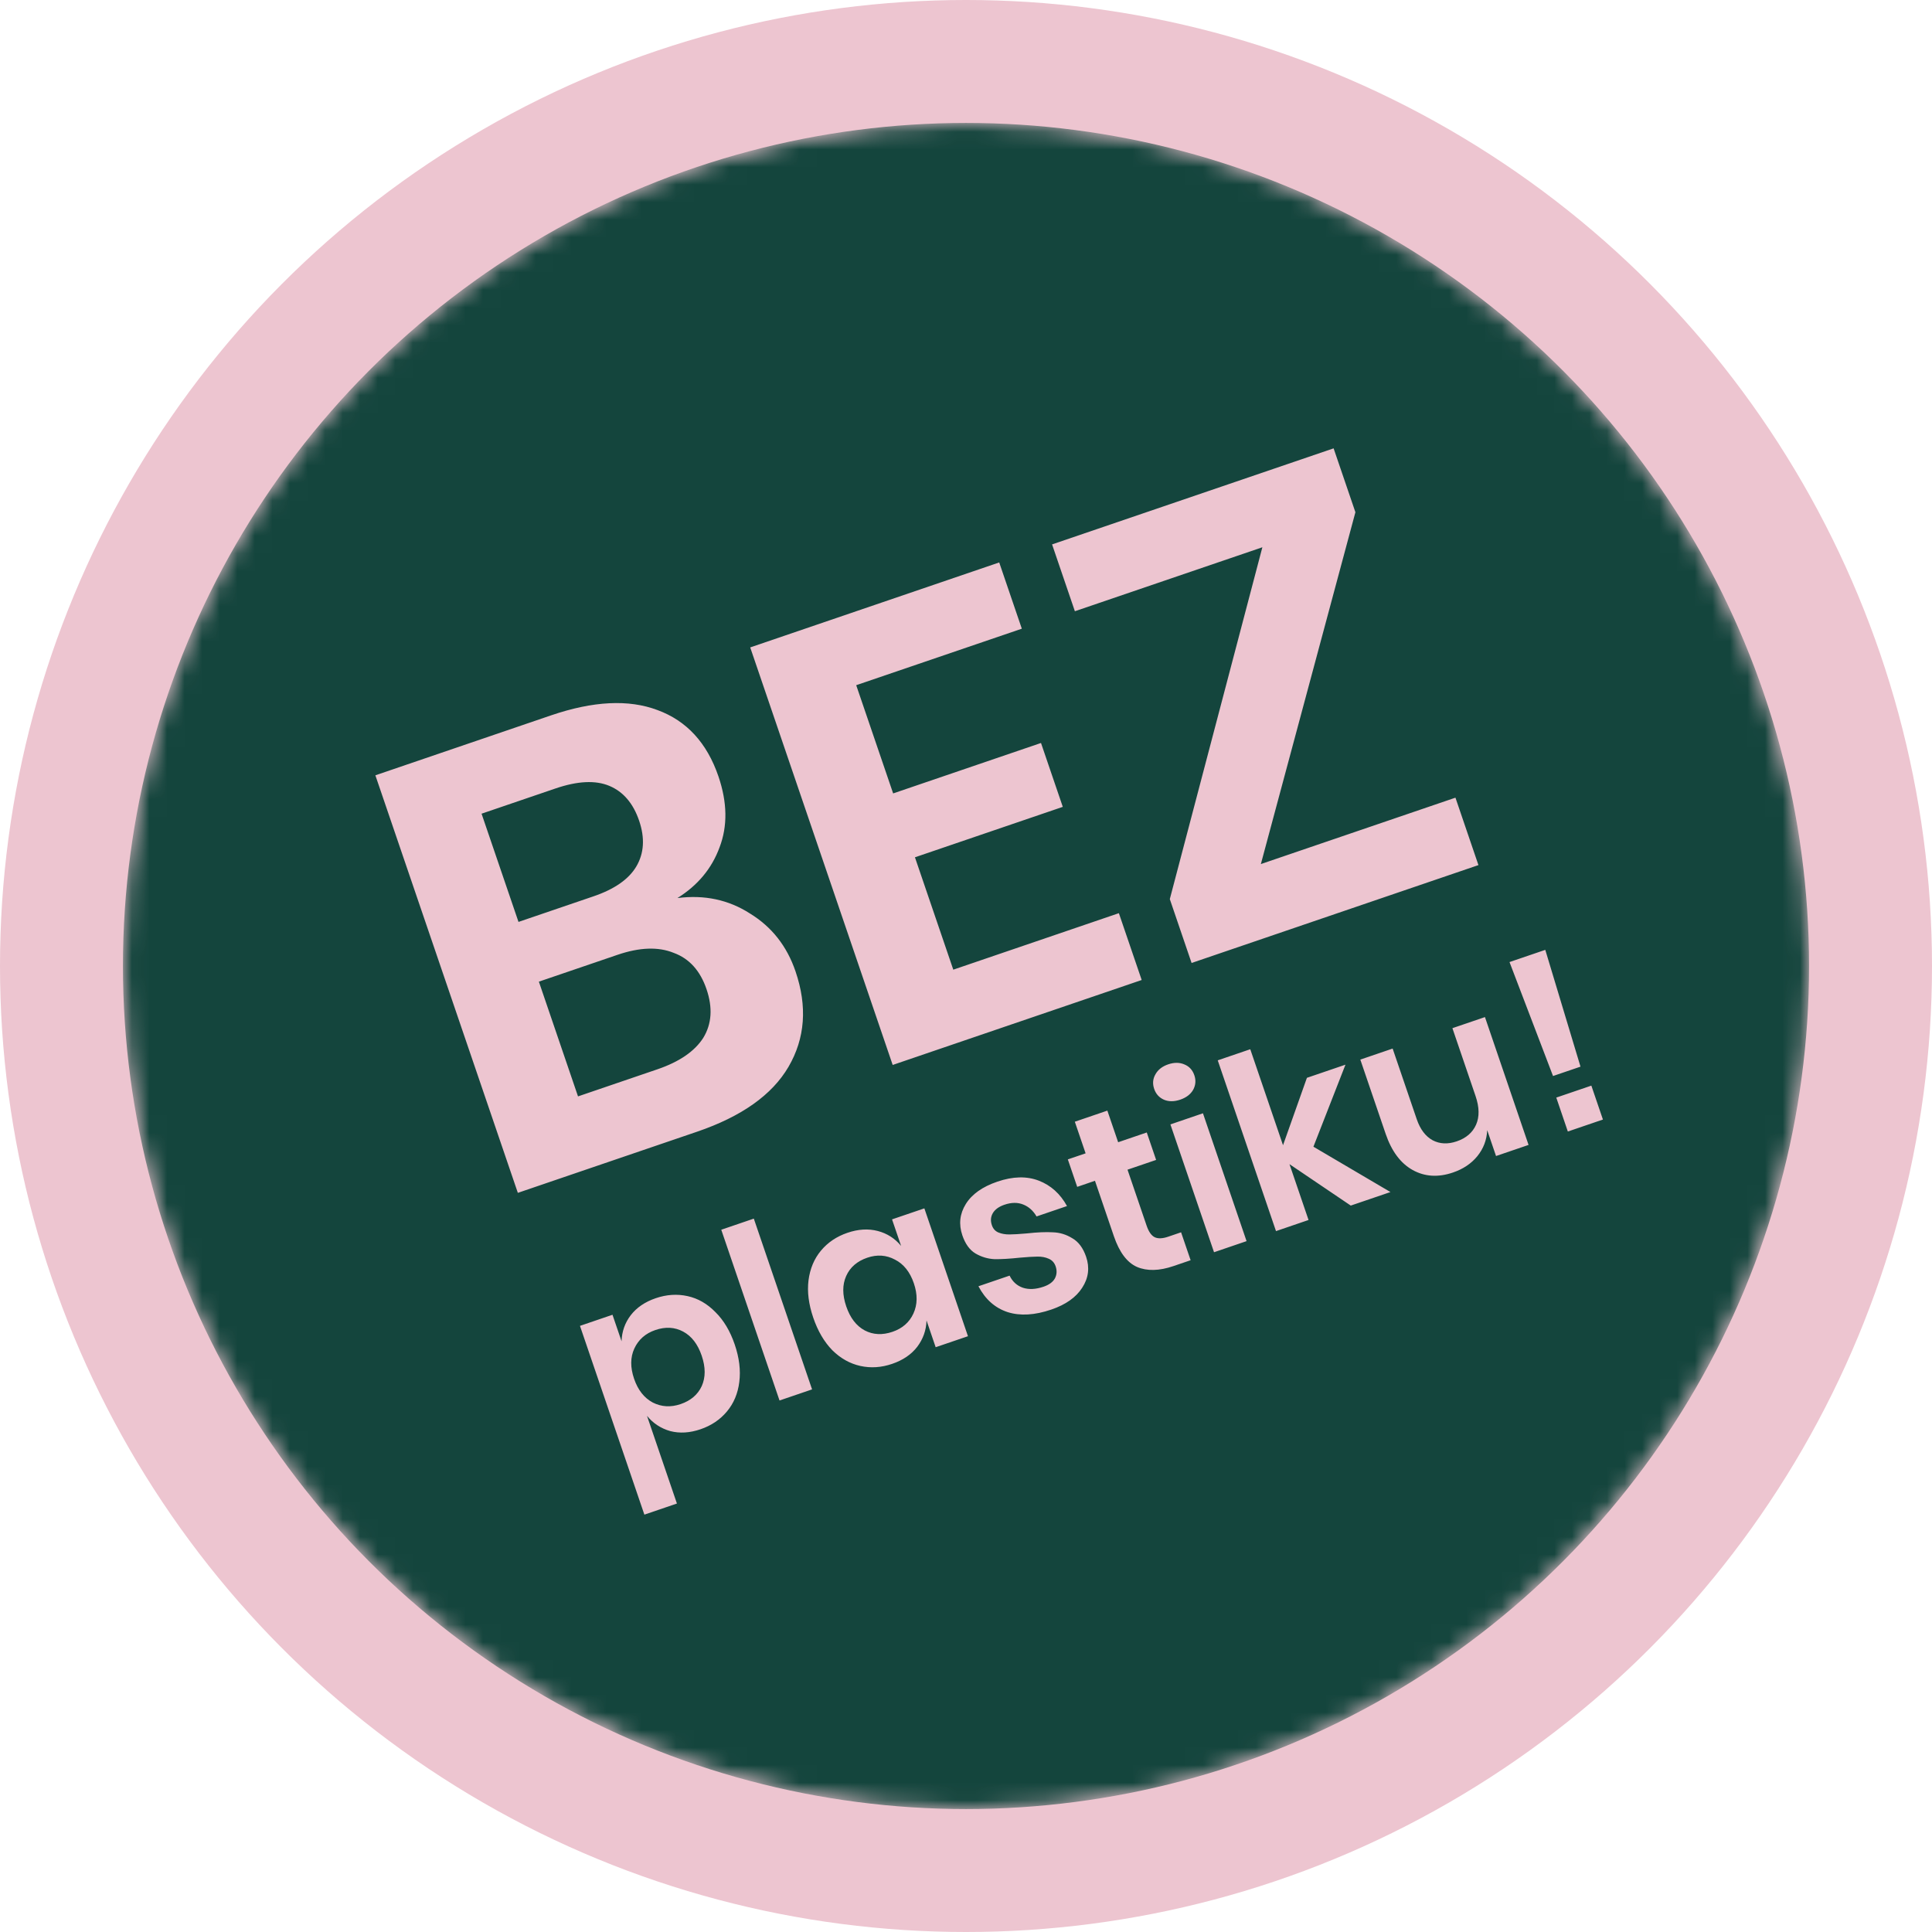 <svg width="110" height="110" viewBox="0 0 110 110" fill="none" xmlns="http://www.w3.org/2000/svg">
<circle cx="55" cy="55" r="55" fill="#EDC5D0"/>
<mask id="mask0" mask-type="alpha" maskUnits="userSpaceOnUse" x="7" y="7" width="96" height="96">
<circle cx="55" cy="55" r="48" fill="white"/>
</mask>
<g mask="url(#mask0)">
<circle cx="55" cy="55" r="48" fill="#14453D"/>
<path d="M38.569 51.132C40.105 50.934 41.484 51.228 42.705 52.014C43.94 52.771 44.803 53.867 45.293 55.304C45.975 57.302 45.842 59.114 44.893 60.742C43.959 62.338 42.224 63.569 39.687 64.435L29.484 67.916L21.372 44.143L31.373 40.73C33.775 39.911 35.796 39.81 37.436 40.429C39.098 41.039 40.254 42.299 40.906 44.207C41.411 45.689 41.432 47.035 40.968 48.246C40.526 49.449 39.727 50.411 38.569 51.132ZM29.521 52.49L33.798 51.031C34.987 50.625 35.797 50.06 36.227 49.337C36.672 48.584 36.726 47.714 36.389 46.726C36.052 45.738 35.488 45.078 34.698 44.746C33.908 44.414 32.885 44.463 31.628 44.892L27.418 46.328L29.521 52.49ZM37.423 60.884C38.68 60.455 39.553 59.857 40.043 59.088C40.525 58.297 40.586 57.374 40.226 56.319C39.866 55.264 39.242 54.574 38.355 54.251C37.482 53.897 36.417 53.934 35.16 54.363L30.681 55.891L32.91 62.424L37.423 60.884ZM48.749 39.012L50.852 45.174L59.27 42.302L60.511 45.939L52.093 48.811L54.276 55.209L63.704 51.992L65.003 55.797L50.826 60.634L42.714 36.861L56.891 32.023L58.178 35.795L48.749 39.012ZM71.788 49.196L82.867 45.416L84.176 49.255L67.844 54.828L66.604 51.191L71.874 31.159L61.199 34.801L59.901 30.996L75.93 25.527L77.171 29.164L71.788 49.196ZM37.338 73.913C37.952 73.704 38.554 73.665 39.146 73.795C39.739 73.925 40.267 74.229 40.733 74.706C41.205 75.171 41.571 75.784 41.831 76.546C42.091 77.308 42.178 78.022 42.092 78.687C42.011 79.34 41.777 79.899 41.388 80.364C40.999 80.83 40.498 81.167 39.885 81.376C39.272 81.585 38.697 81.62 38.16 81.48C37.629 81.329 37.188 81.04 36.837 80.612L38.541 85.605L36.688 86.237L33.021 75.489L34.873 74.857L35.389 76.368C35.406 75.815 35.579 75.32 35.91 74.885C36.249 74.446 36.725 74.122 37.338 73.913ZM37.312 75.727C36.751 75.918 36.353 76.269 36.116 76.78C35.886 77.279 35.881 77.853 36.102 78.501C36.32 79.14 36.675 79.591 37.165 79.854C37.662 80.105 38.19 80.135 38.751 79.944C39.329 79.747 39.73 79.404 39.955 78.917C40.177 78.421 40.176 77.844 39.952 77.187C39.728 76.53 39.376 76.073 38.897 75.816C38.418 75.559 37.89 75.529 37.312 75.727ZM42.919 69.383L46.236 79.106L44.383 79.738L41.066 70.016L42.919 69.383ZM48.248 70.191C48.861 69.981 49.436 69.947 49.973 70.086C50.509 70.226 50.953 70.51 51.305 70.937L50.789 69.426L52.629 68.799L55.112 76.078L53.273 76.705L52.753 75.181C52.736 75.734 52.56 76.235 52.223 76.682C51.884 77.121 51.408 77.444 50.794 77.653C50.181 77.863 49.579 77.902 48.987 77.772C48.395 77.641 47.863 77.344 47.391 76.879C46.925 76.402 46.562 75.782 46.302 75.02C46.042 74.258 45.952 73.551 46.033 72.897C46.119 72.233 46.356 71.667 46.745 71.202C47.134 70.737 47.635 70.4 48.248 70.191ZM49.378 71.609C48.8 71.807 48.4 72.153 48.178 72.65C47.956 73.146 47.957 73.722 48.181 74.379C48.405 75.036 48.757 75.493 49.236 75.75C49.712 75.999 50.239 76.024 50.817 75.827C51.377 75.636 51.773 75.29 52.004 74.791C52.24 74.28 52.249 73.705 52.031 73.066C51.81 72.418 51.451 71.968 50.955 71.717C50.464 71.454 49.938 71.418 49.378 71.609ZM56.786 67.278C57.67 66.976 58.456 66.957 59.143 67.221C59.83 67.486 60.366 67.968 60.751 68.668L59.017 69.259C58.827 68.933 58.574 68.706 58.257 68.58C57.94 68.453 57.584 68.457 57.19 68.592C56.875 68.699 56.655 68.858 56.53 69.066C56.406 69.275 56.387 69.506 56.474 69.76C56.543 69.962 56.668 70.1 56.85 70.175C57.032 70.249 57.24 70.286 57.474 70.284C57.708 70.283 58.039 70.263 58.466 70.225C59.06 70.159 59.551 70.138 59.941 70.162C60.336 70.173 60.707 70.286 61.054 70.501C61.406 70.703 61.668 71.054 61.838 71.553C62.05 72.175 61.977 72.762 61.618 73.315C61.268 73.865 60.681 74.28 59.858 74.561C58.912 74.884 58.082 74.932 57.369 74.706C56.654 74.471 56.1 73.98 55.708 73.234L57.482 72.629C57.648 72.973 57.903 73.204 58.246 73.321C58.587 73.43 58.976 73.41 59.414 73.26C59.729 73.153 59.944 72.996 60.06 72.79C60.173 72.576 60.187 72.346 60.104 72.101C60.032 71.891 59.899 71.745 59.705 71.665C59.52 71.581 59.306 71.542 59.064 71.546C58.829 71.548 58.499 71.568 58.072 71.606C57.487 71.669 57.003 71.697 56.619 71.691C56.242 71.673 55.882 71.566 55.541 71.369C55.209 71.17 54.959 70.825 54.792 70.334C54.577 69.703 54.643 69.109 54.99 68.55C55.337 67.992 55.936 67.567 56.786 67.278ZM67.246 70.162L67.789 71.752L66.816 72.084C66.002 72.362 65.308 72.379 64.736 72.134C64.172 71.886 63.733 71.302 63.419 70.383L62.343 67.229L61.332 67.575L60.798 66.011L61.81 65.666L61.196 63.866L63.048 63.234L63.663 65.034L65.292 64.478L65.825 66.041L64.196 66.597L65.281 69.777C65.4 70.127 65.554 70.349 65.742 70.441C65.93 70.533 66.191 70.523 66.523 70.409L67.246 70.162ZM65.715 62.001C65.613 61.703 65.636 61.427 65.784 61.171C65.928 60.907 66.171 60.716 66.513 60.599C66.855 60.483 67.163 60.485 67.439 60.606C67.712 60.718 67.9 60.923 68.001 61.221C68.1 61.51 68.077 61.787 67.932 62.051C67.785 62.307 67.54 62.493 67.199 62.61C66.857 62.726 66.55 62.728 66.277 62.616C66.001 62.495 65.814 62.29 65.715 62.001ZM68.491 63.386L70.974 70.665L69.122 71.297L66.638 64.019L68.491 63.386ZM76.907 68.641L73.418 66.282L74.503 69.461L72.65 70.094L69.333 60.371L71.185 59.739L73.05 65.204L74.41 61.367L76.605 60.618L74.781 65.289L79.167 67.87L76.907 68.641ZM84.547 57.908L87.03 65.187L85.178 65.819L84.675 64.347C84.65 64.904 84.462 65.398 84.111 65.831C83.766 66.252 83.304 66.561 82.726 66.758C81.885 67.045 81.121 66.998 80.433 66.617C79.746 66.235 79.233 65.549 78.895 64.56L77.451 60.329L79.291 59.701L80.663 63.722C80.86 64.3 81.163 64.7 81.571 64.923C81.977 65.136 82.433 65.157 82.942 64.983C83.476 64.801 83.842 64.485 84.041 64.036C84.24 63.587 84.23 63.042 84.012 62.403L82.694 58.54L84.547 57.908ZM87.982 54.081L89.987 60.731L88.423 61.264L85.945 54.776L87.982 54.081ZM90.605 61.811L91.264 63.742L89.266 64.424L88.608 62.492L90.605 61.811Z" fill="#EDC5D0"/>
</g>
</svg>
